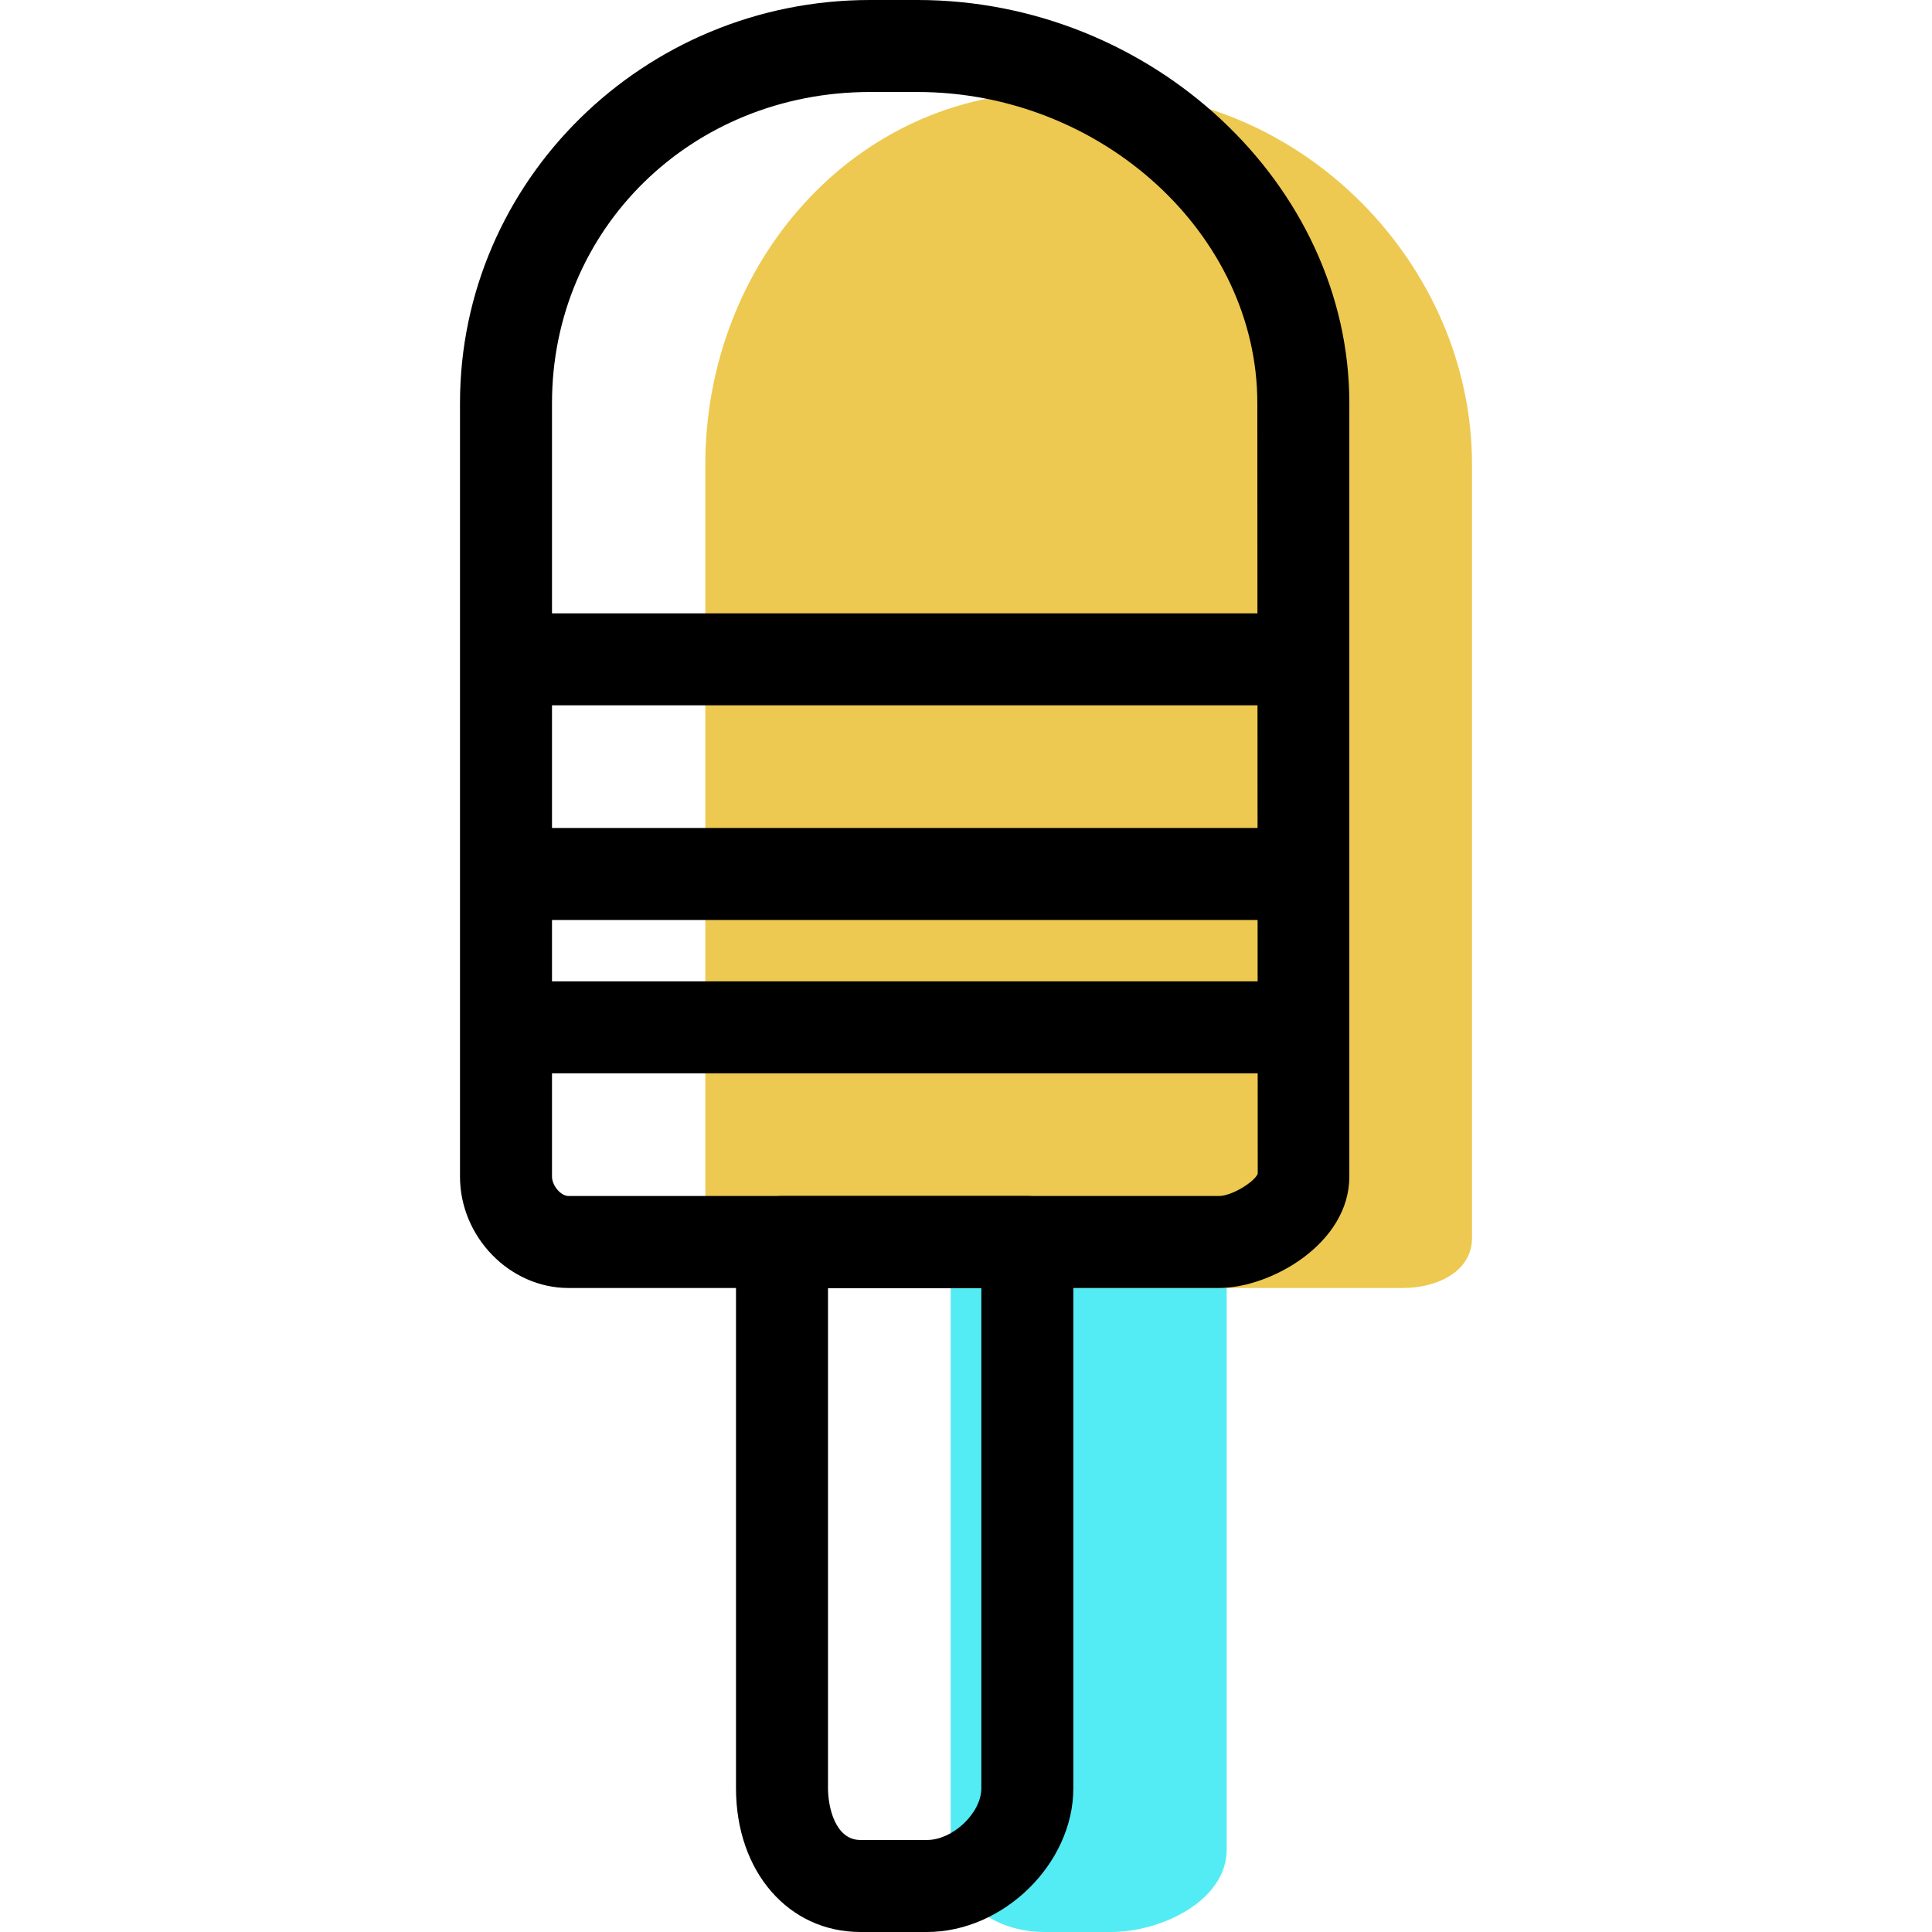 <?xml version="1.0" encoding="iso-8859-1"?>
<!-- Generator: Adobe Illustrator 19.1.0, SVG Export Plug-In . SVG Version: 6.00 Build 0)  -->
<svg version="1.1" id="Capa_1" xmlns="http://www.w3.org/2000/svg" xmlns:xlink="http://www.w3.org/1999/xlink" x="0px" y="0px"
	 viewBox="0 0 63 63" style="enable-background:new 0 0 63 63;" xml:space="preserve">
<g>
	<g id="group-35svg">
		<path id="path-1_27_" style="fill:#53ECF4;" d="M34.06,63h2.166C37.883,63,40,61.971,40,60.314V42h-9v18.314
			C31,61.971,32.403,63,34.06,63z"/>
		<path id="path-2_27_" style="fill:#EDC951;" d="M45.747,42H24.54C23.435,42,23,41.472,23,40.367V15.144C23,8.61,27.836,3,34.37,3
			h1.546C42.45,3,48,8.61,48,15.144v25.223C48,41.472,46.851,42,45.747,42z"/>
		<path id="path-3_27_" d="M39.747,42H18.539C16.621,42,15,40.336,15,38.367V13.144C15,5.896,20.997,0,28.37,0h1.546
			C37.551,0,44,6.019,44,13.144v25.223C44,40.551,41.44,42,39.747,42z M28.37,3C22.555,3,18,7.456,18,13.144v25.223
			C18,38.663,18.288,39,18.539,39h21.208c0.419,0,1.157-0.456,1.266-0.725L41,13.144C41,7.645,35.924,3,29.916,3H28.37z"/>
		<path id="path-4_27_" d="M30.226,63H28.06C25.707,63,24,61.029,24,58.314V40.5c0-0.829,0.671-1.5,1.5-1.5h8
			c0.829,0,1.5,0.671,1.5,1.5v17.814C35,60.767,32.725,63,30.226,63z M27,42v16.314C27,58.897,27.222,60,28.06,60h2.166
			C31.072,60,32,59.118,32,58.314V42H27z"/>
		<path id="path-5_27_" d="M41,23H17c-0.829,0-1.5-0.672-1.5-1.5c0-0.829,0.671-1.5,1.5-1.5h24c0.829,0,1.5,0.671,1.5,1.5
			C42.5,22.328,41.829,23,41,23z"/>
		<path id="path-6_23_" d="M41,30H17c-0.829,0-1.5-0.672-1.5-1.5c0-0.829,0.671-1.5,1.5-1.5h24c0.829,0,1.5,0.671,1.5,1.5
			C42.5,29.328,41.829,30,41,30z"/>
		<path id="path-7_18_" d="M41,35H17c-0.829,0-1.5-0.671-1.5-1.5S16.171,32,17,32h24c0.829,0,1.5,0.671,1.5,1.5S41.829,35,41,35z"/>
	</g>
</g>
<g>
</g>
<g>
</g>
<g>
</g>
<g>
</g>
<g>
</g>
<g>
</g>
<g>
</g>
<g>
</g>
<g>
</g>
<g>
</g>
<g>
</g>
<g>
</g>
<g>
</g>
<g>
</g>
<g>
</g>
</svg>

